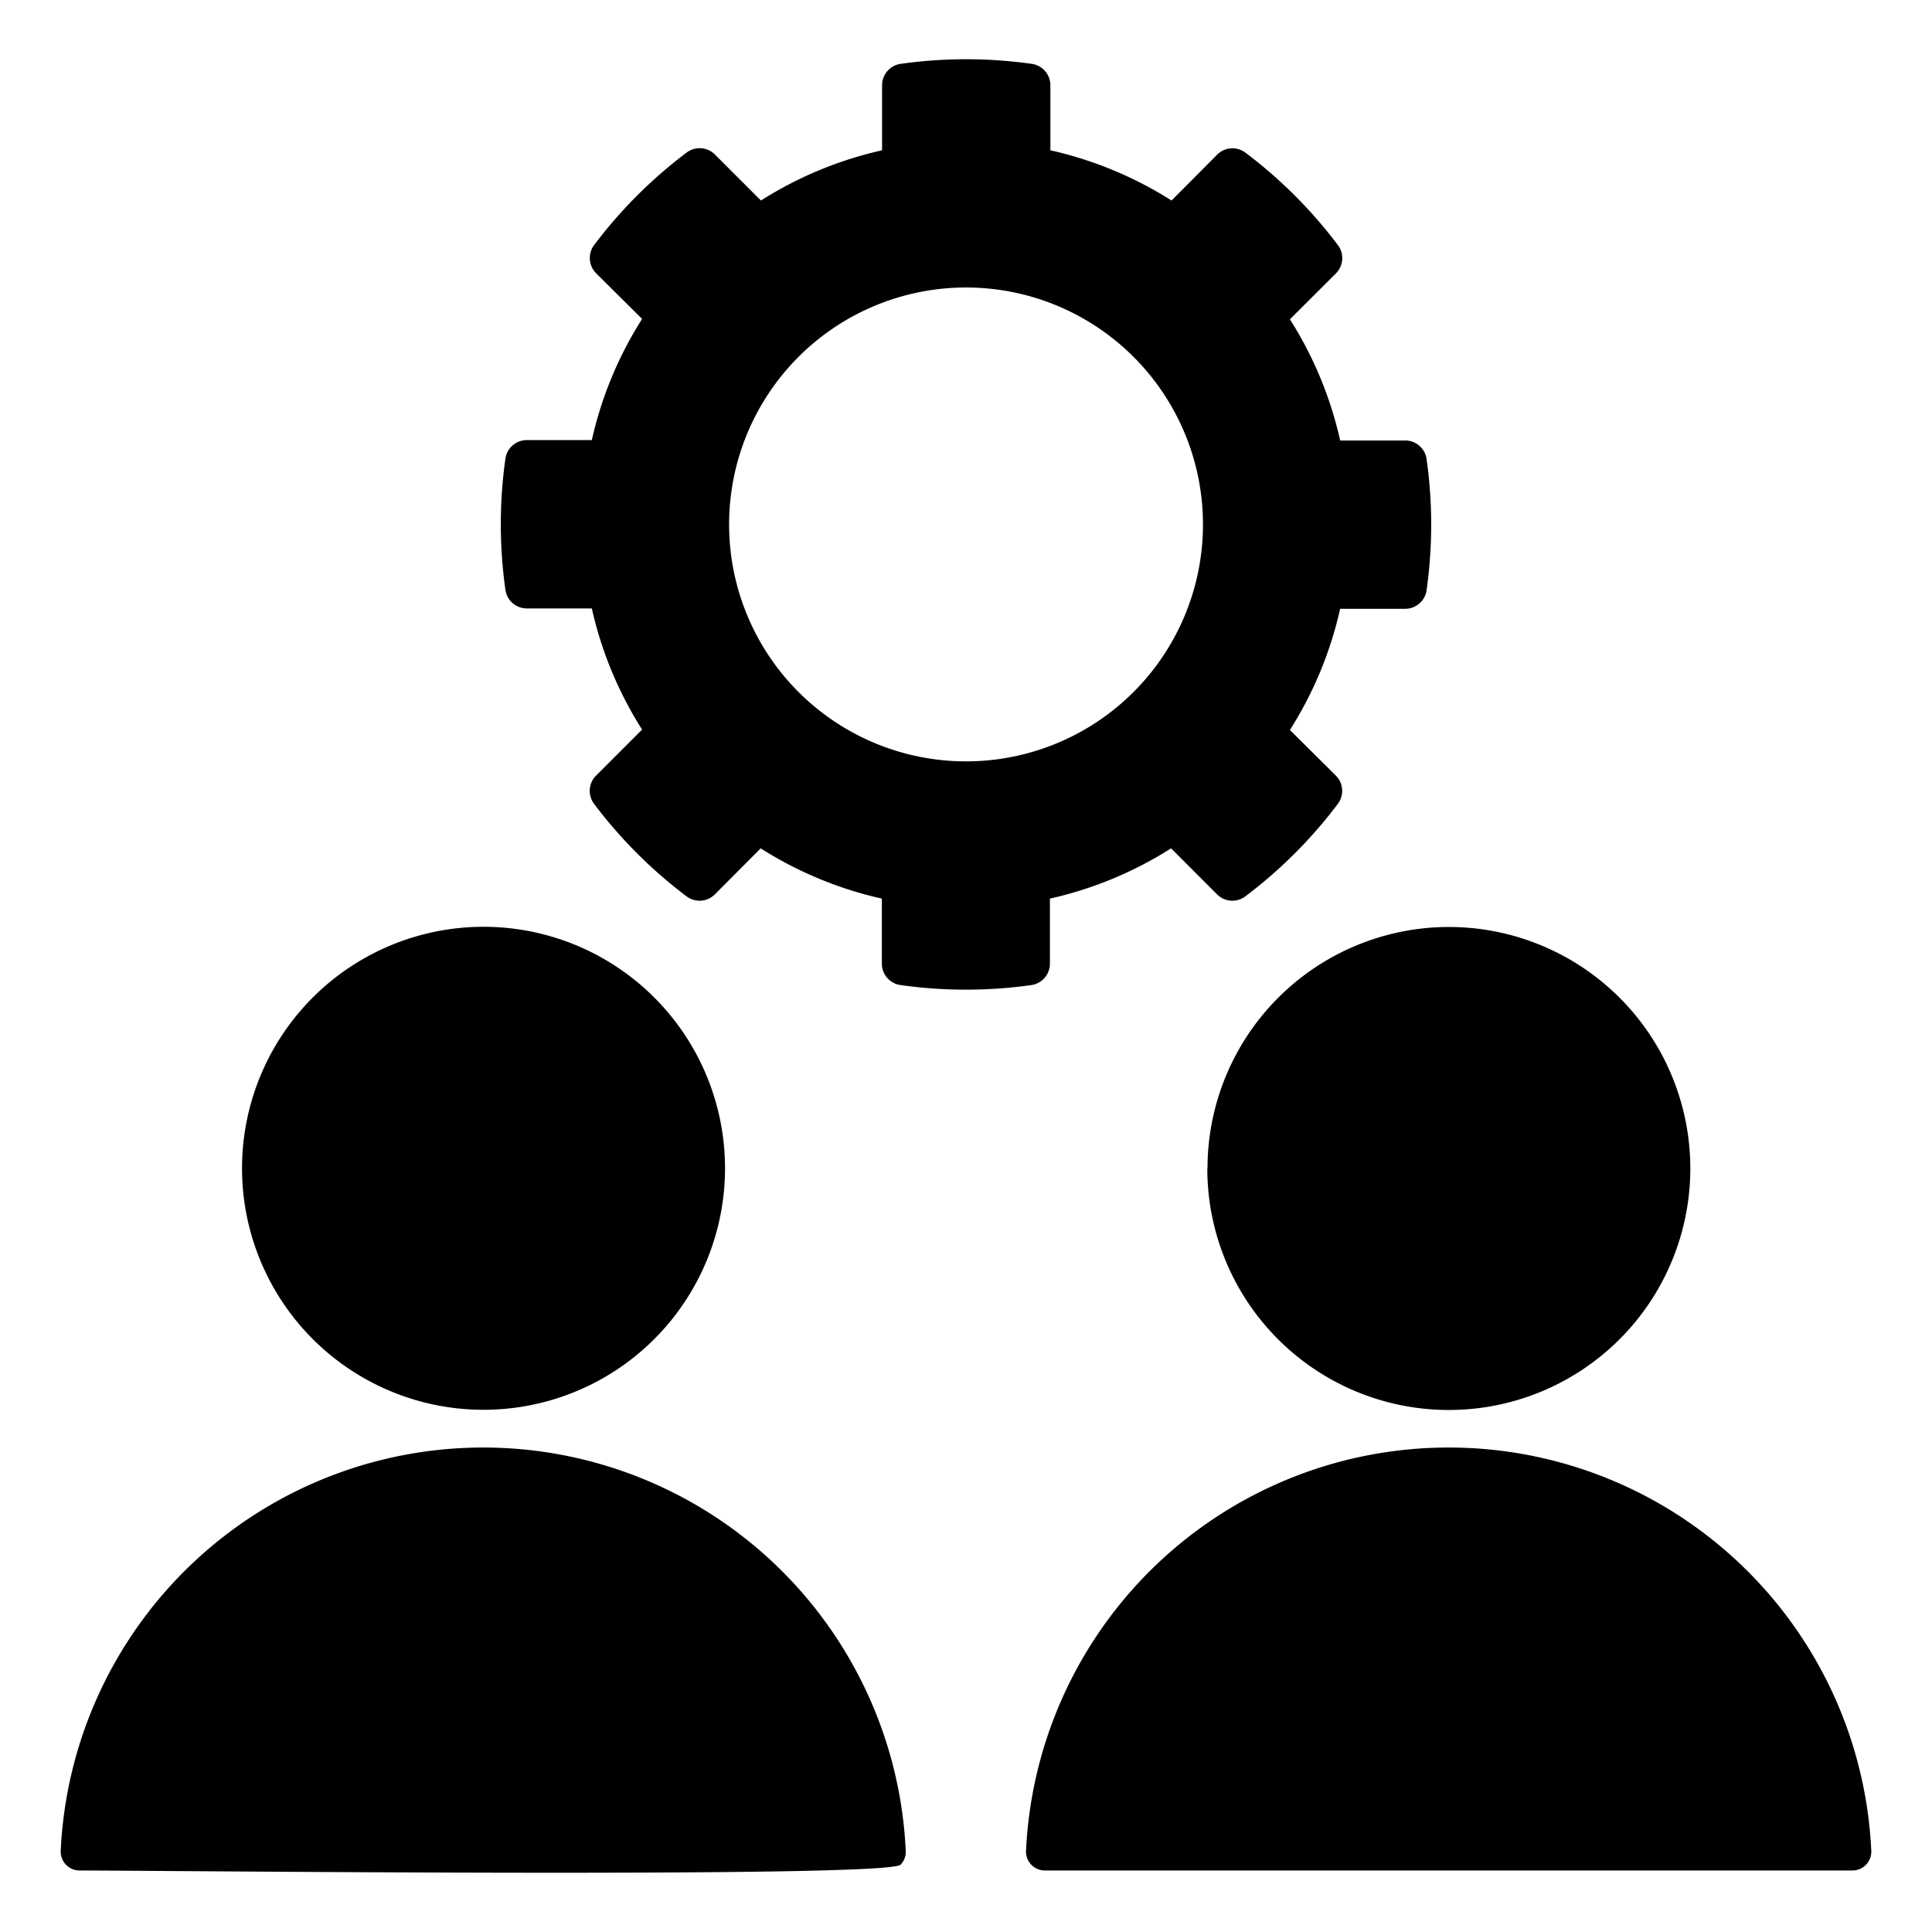 <svg id="Layer_1" viewBox="0 0 512 512" xmlns="http://www.w3.org/2000/svg" data-name="Layer 1"><path d="m64.14 309.66a64 64 0 1 1 64 63.95 64 64 0 0 1 -64-63.95zm255.81 0a64 64 0 1 0 64-64 64 64 0 0 0 -63.95 64zm-191.86 73.95a112.09 112.09 0 0 0 -112 106.86 5 5 0 0 0 5 5.23c21.57 0 214.09 2.09 217.56-1.54a4.83 4.83 0 0 0 1.38-3.69 112.09 112.09 0 0 0 -111.94-106.86zm255.82 0a112.09 112.09 0 0 0 -112 106.86 5 5 0 0 0 5 5.23h214a5 5 0 0 0 5-5.23 112.09 112.09 0 0 0 -112-106.86zm-110.61-122.55a124.28 124.28 0 0 1 -34.6 0 5.74 5.74 0 0 1 -5-5.7v-17.22a101 101 0 0 1 -32.11-13.32l-12.13 12.18a5.72 5.72 0 0 1 -7.53.53 124.14 124.14 0 0 1 -24.47-24.47 5.72 5.72 0 0 1 .52-7.53l12.18-12.18a101 101 0 0 1 -13.32-32.11h-17.22a5.72 5.72 0 0 1 -5.69-5 124.35 124.35 0 0 1 0-34.61 5.72 5.72 0 0 1 5.7-5h17.21a100.87 100.87 0 0 1 13.32-32.11l-12.16-12.08a5.73 5.73 0 0 1 -.53-7.53 124.19 124.19 0 0 1 24.48-24.47 5.72 5.72 0 0 1 7.53.53l12.17 12.17a101.27 101.27 0 0 1 32.11-13.31v-17.22a5.73 5.73 0 0 1 5-5.7 124.28 124.28 0 0 1 34.6 0 5.73 5.73 0 0 1 5 5.7v17.22a101.27 101.27 0 0 1 32.11 13.31l12.07-12.14a5.72 5.72 0 0 1 7.53-.53 123.87 123.87 0 0 1 24.47 24.47 5.72 5.72 0 0 1 -.52 7.53l-12.18 12.15a101 101 0 0 1 13.32 32.11h17.21a5.72 5.72 0 0 1 5.7 5 124.35 124.35 0 0 1 0 34.61 5.72 5.72 0 0 1 -5.7 5h-17.22a101 101 0 0 1 -13.31 32.11l12.16 12.08a5.72 5.72 0 0 1 .52 7.53 124.14 124.14 0 0 1 -24.47 24.47 5.72 5.72 0 0 1 -7.53-.53l-12.17-12.18a101 101 0 0 1 -32.11 13.32v17.22a5.74 5.74 0 0 1 -4.94 5.7zm-17.3-59.29a62.79 62.79 0 1 0 -62.78-62.77 62.79 62.79 0 0 0 62.78 62.77z"/></svg>